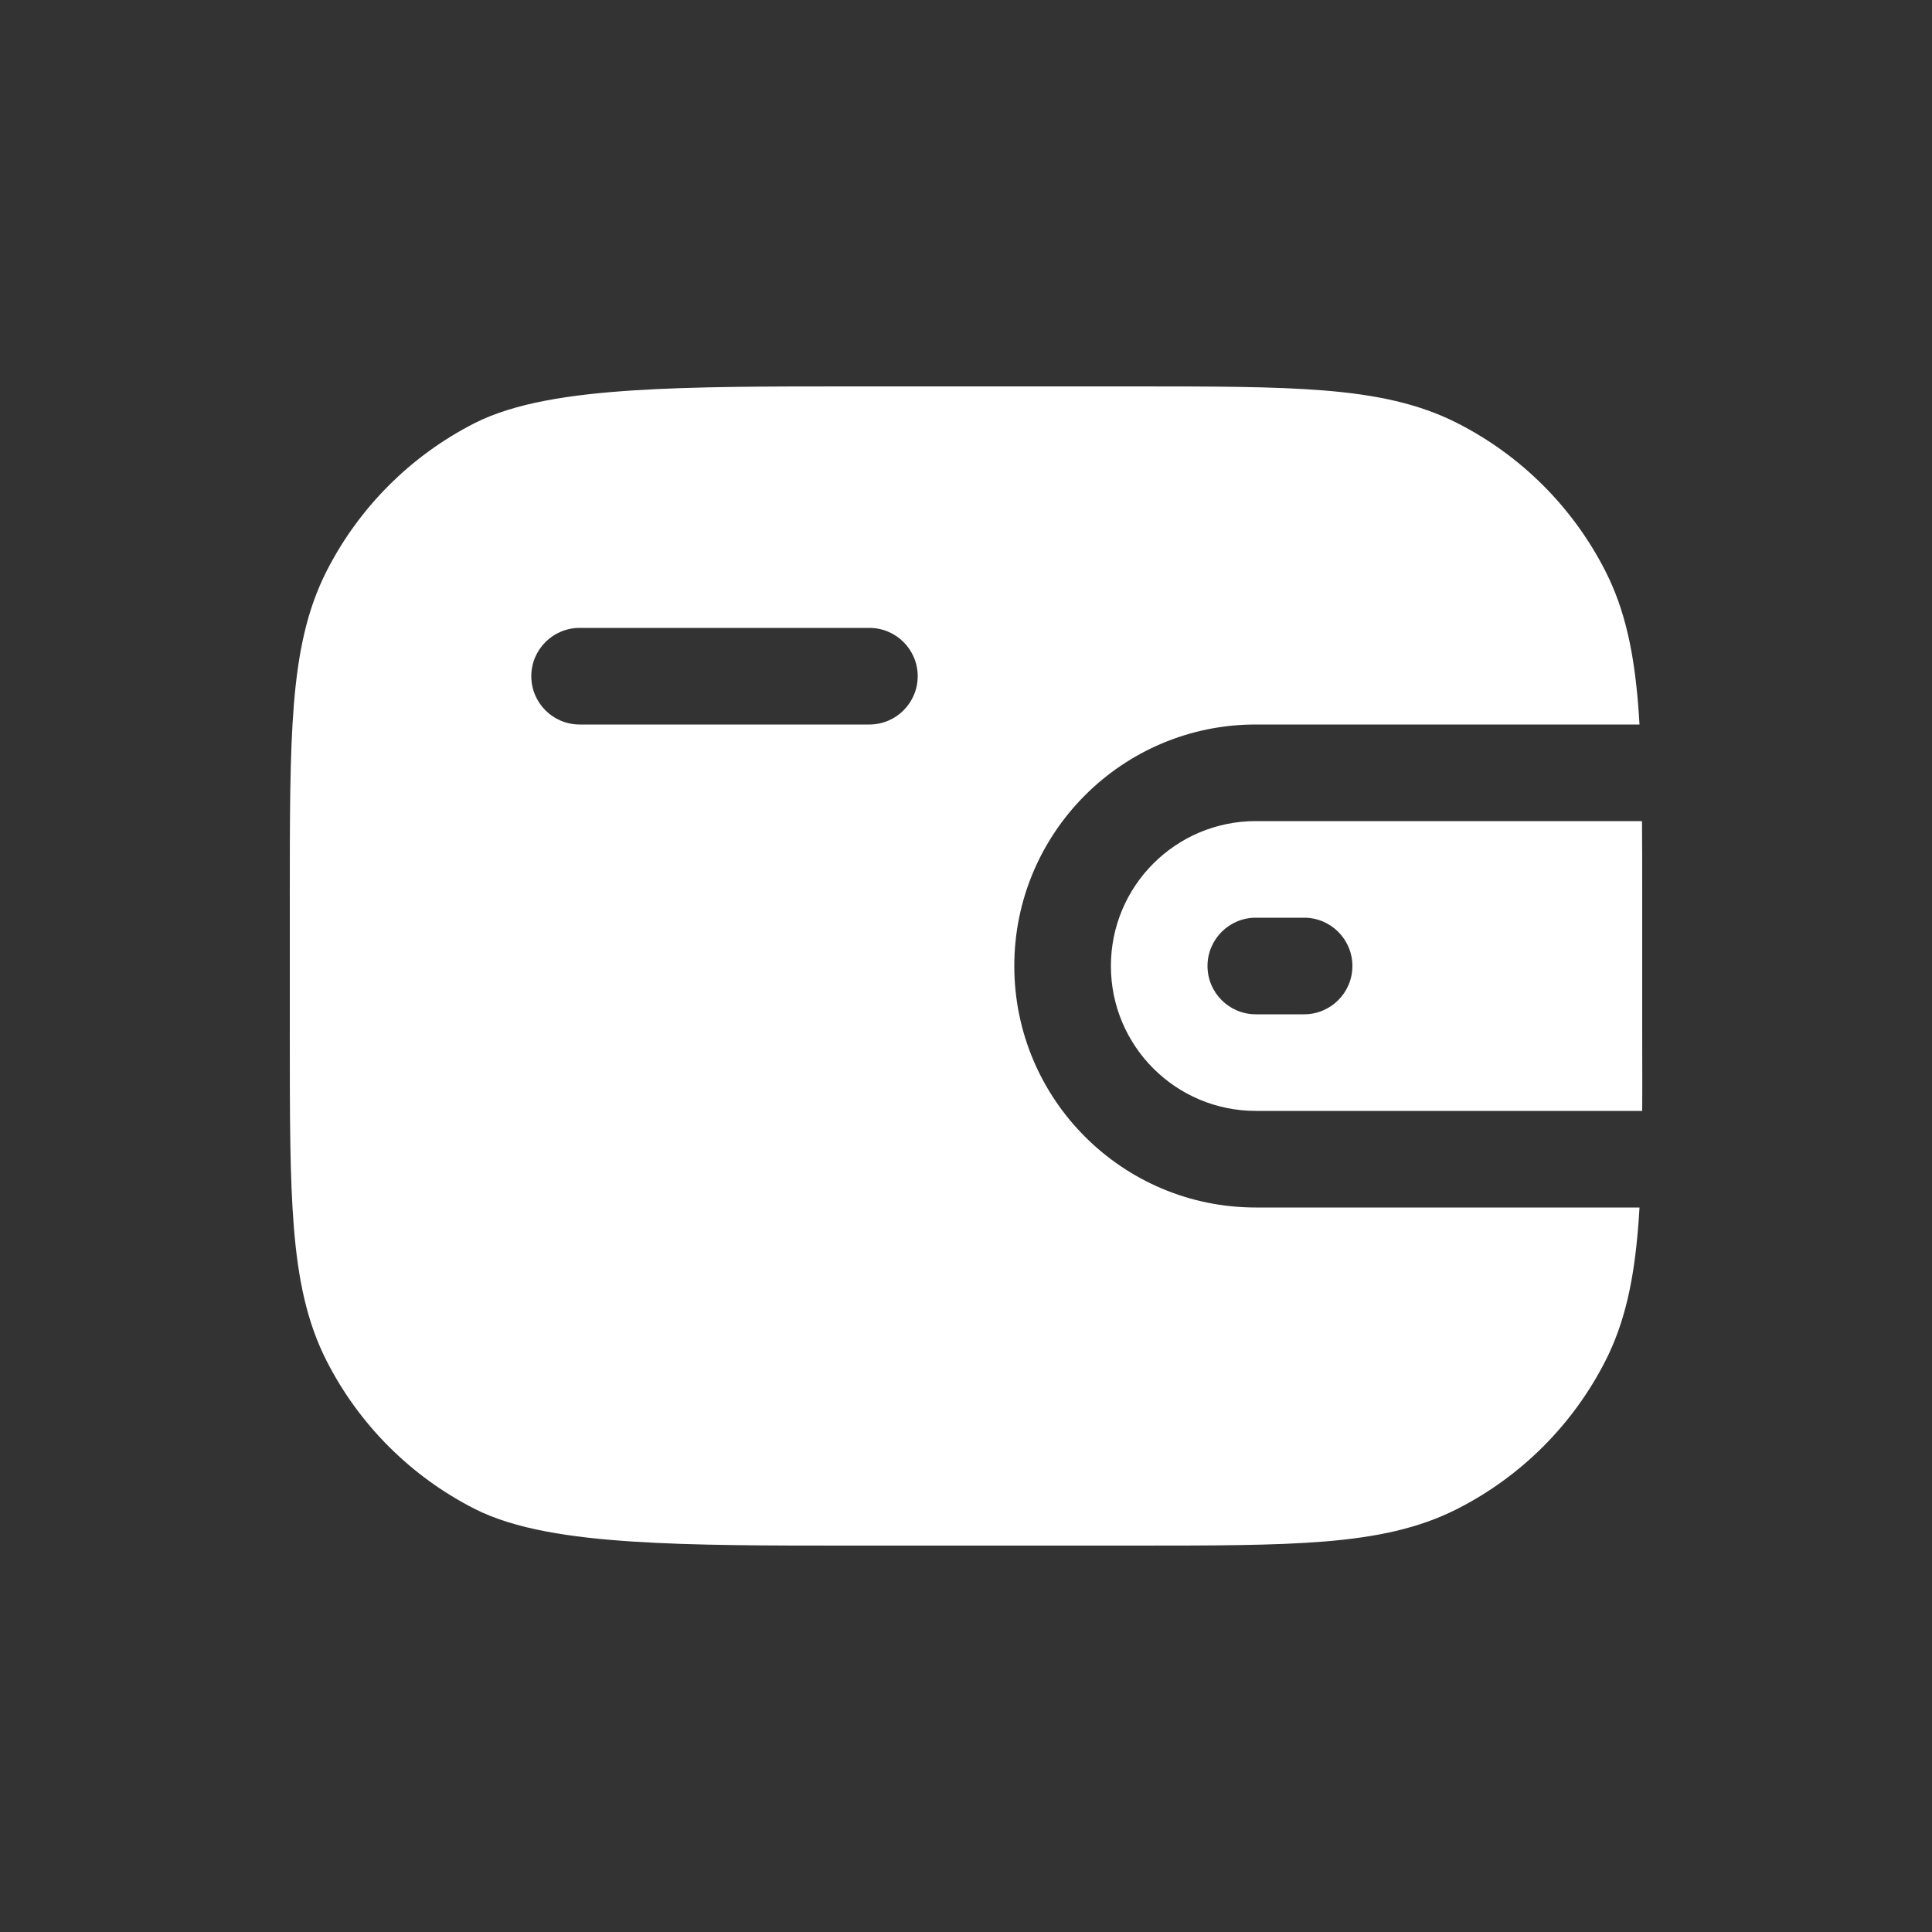 <svg width="40" height="40" viewBox="0 0 40 40" fill="none" xmlns="http://www.w3.org/2000/svg">
<rect x="0" y="0" width="40" height="40" fill="#333333" stroke="none"/>
<path fill-rule="evenodd" clip-rule="evenodd" d="M27.422 8.085C28.485 8.172 29.372 8.352 30.178 8.763C31.495 9.434 32.566 10.505 33.237 11.822C33.648 12.628 33.828 13.515 33.915 14.578C33.926 14.714 33.936 14.855 33.944 15H31.997H26C23.239 15 21 17.239 21 20C21 22.761 23.239 25 26 25H31H32H33.944C33.936 25.145 33.926 25.286 33.915 25.422C33.828 26.485 33.648 27.372 33.237 28.178C32.566 29.495 31.495 30.566 30.178 31.237C29.372 31.648 28.485 31.828 27.422 31.915C26.381 32 25.087 32 23.444 32H17.573C15.914 32 14.377 32 13.094 31.916C11.839 31.834 10.663 31.666 9.822 31.237C8.505 30.566 7.434 29.495 6.763 28.178C6.352 27.372 6.172 26.485 6.085 25.422C6 24.381 6 23.087 6 21.444V18.556C6 16.913 6 15.619 6.085 14.578C6.172 13.515 6.352 12.628 6.763 11.822C7.434 10.505 8.505 9.434 9.822 8.763C10.663 8.334 11.839 8.166 13.094 8.084C14.377 8 15.914 8 17.573 8L23.444 8C25.087 8 26.381 8 27.422 8.085ZM12 13H18C18.552 13 19 13.448 19 14C19 14.552 18.552 15 18 15H12C11.448 15 11 14.552 11 14C11 13.448 11.448 13 12 13Z" fill="white"/>
<path fill-rule="evenodd" clip-rule="evenodd" d="M33.996 17H26C24.343 17 23 18.343 23 20C23 21.657 24.343 23 26 23H34C34.002 22.685 34.002 22.348 34.001 21.988V21.988V21.988C34 21.801 34 21.608 34 21.408V21.4V18.6C34 18.012 34 17.481 33.996 17ZM27 19H26C25.448 19 25 19.448 25 20C25 20.552 25.448 21 26 21H27C27.552 21 28 20.552 28 20C28 19.448 27.552 19 27 19Z" fill="white"/>
</svg>
